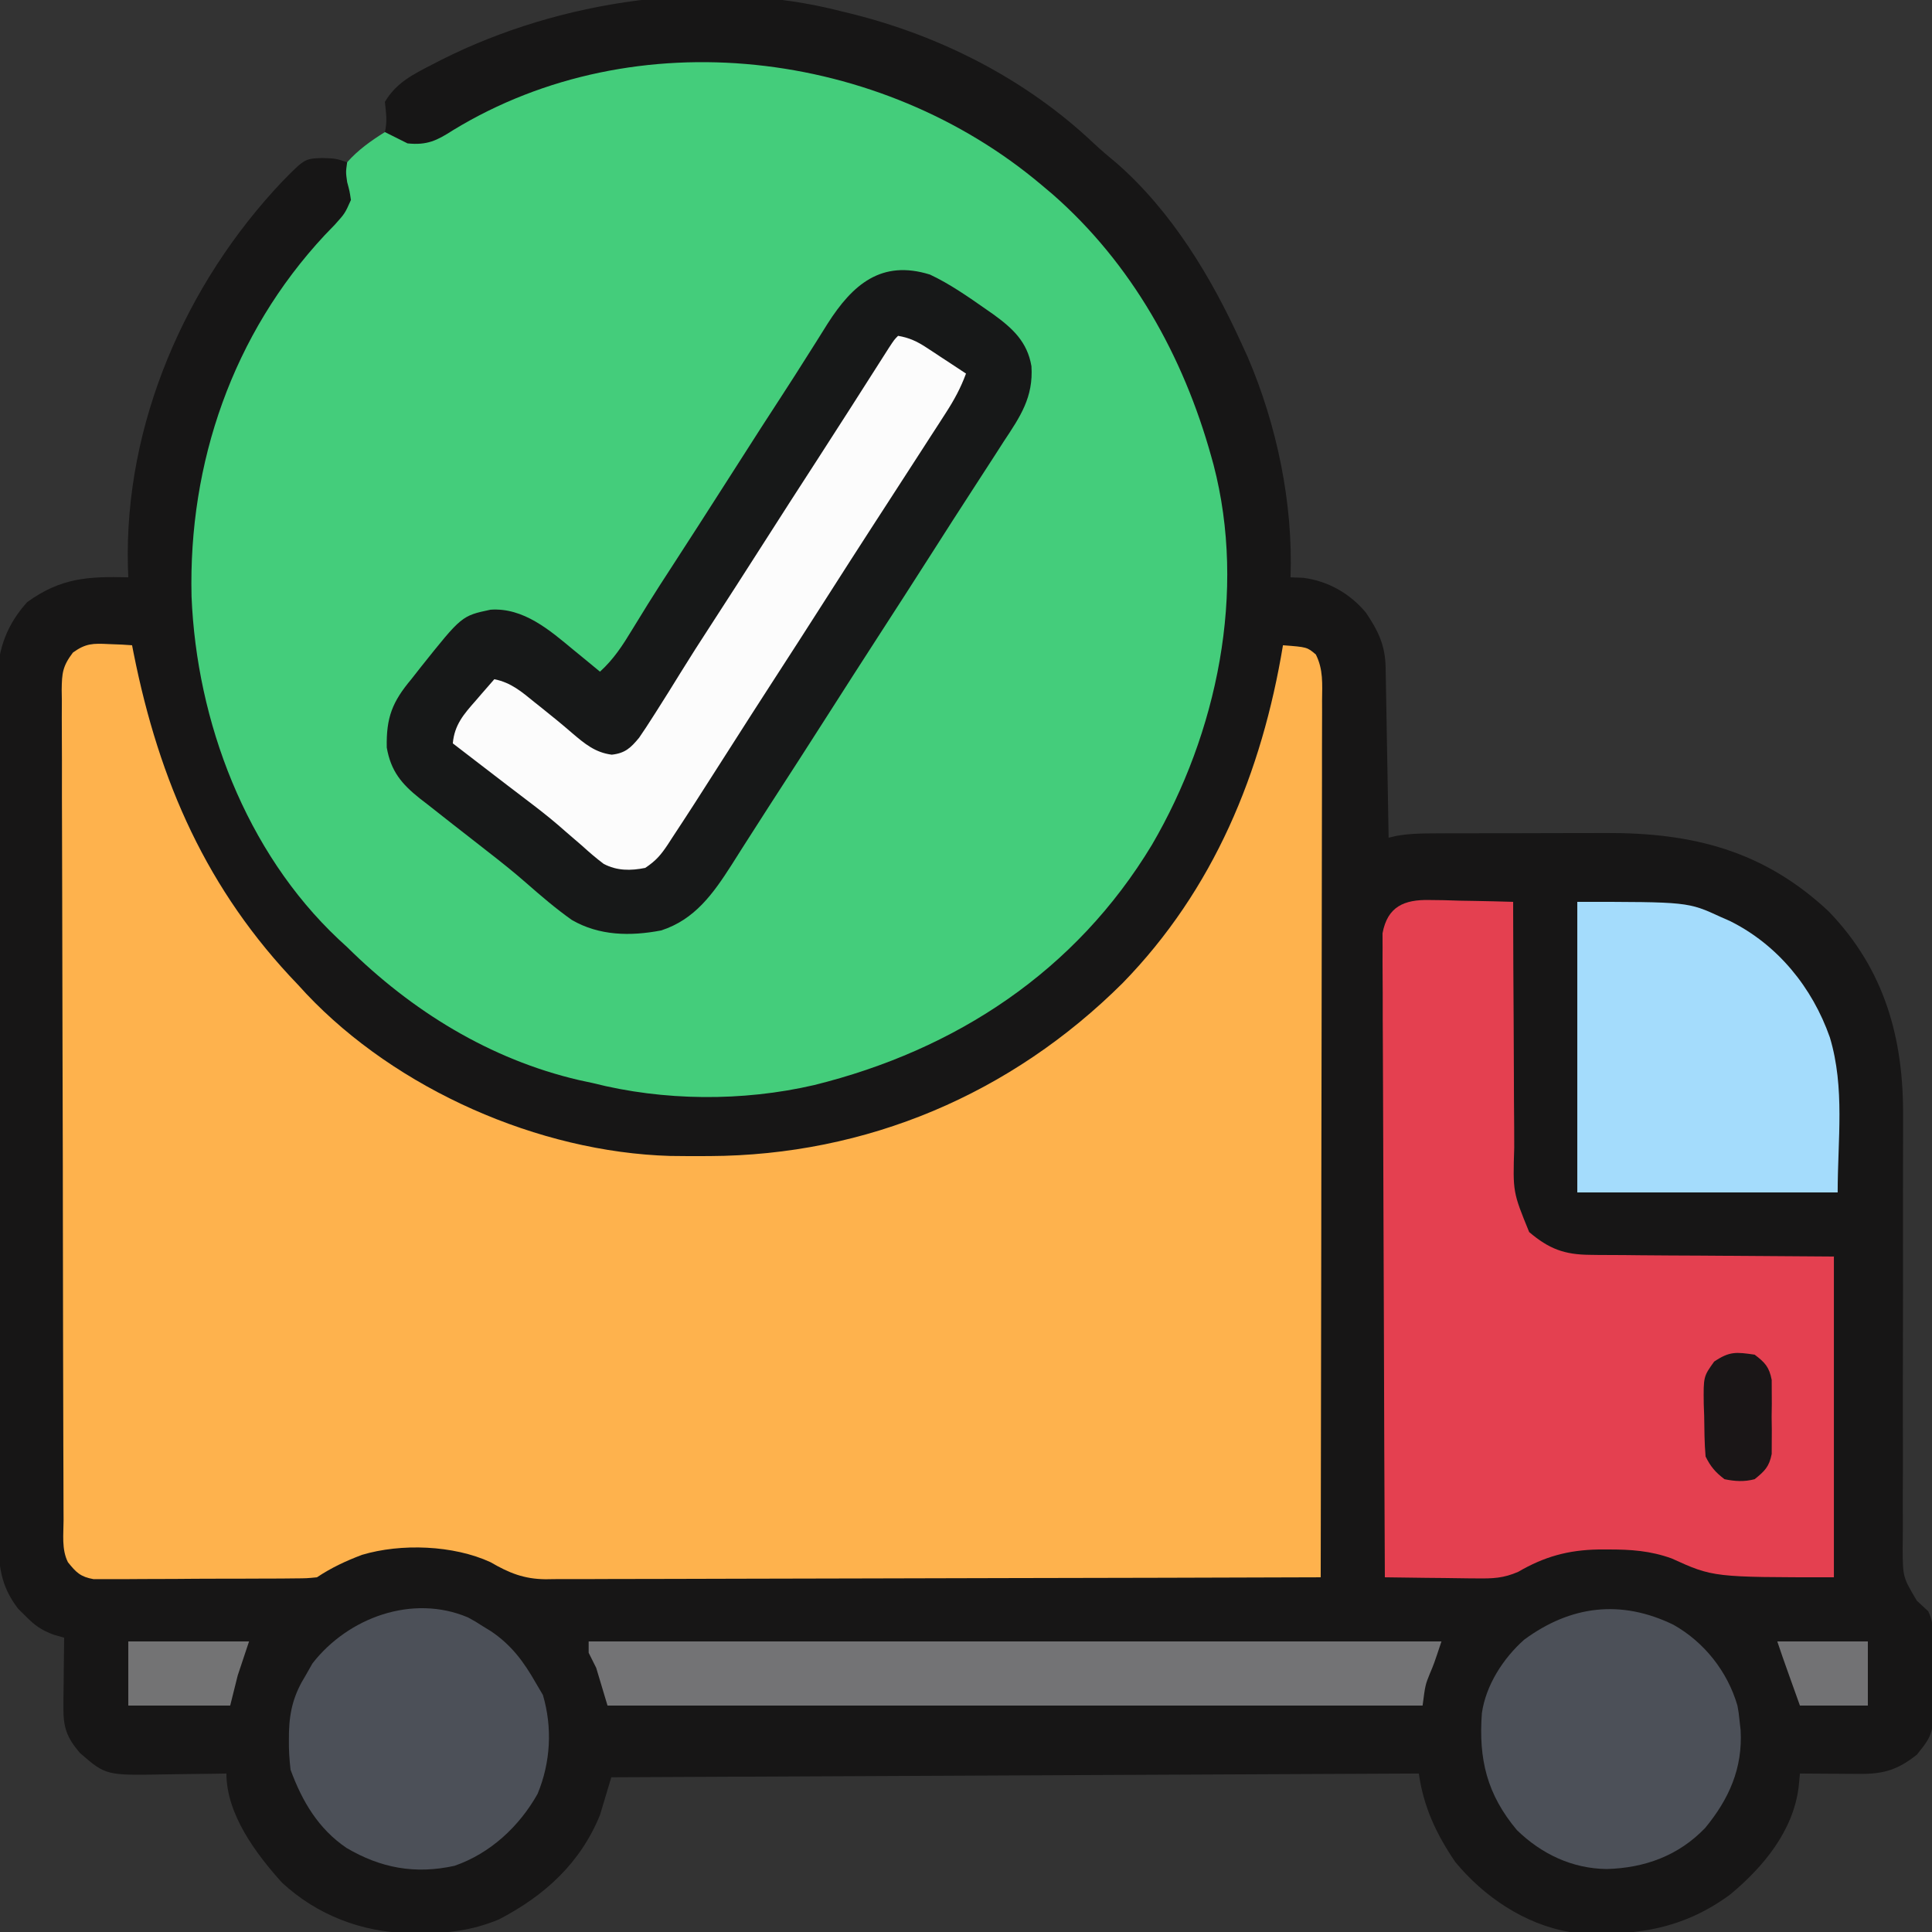 <?xml version="1.0" encoding="UTF-8"?>
<svg version="1.1" xmlns="http://www.w3.org/2000/svg" width="512" height="512">
<rect width="100%" height="100%" fill="#333333" stroke="none"/>
<path d="M0 0 C1.134 0.274 1.134 0.274 2.291 0.554 C26.227 6.455 48.884 17.992 66.848 34.969 C68.816 36.826 70.847 38.534 72.938 40.25 C87.582 53.097 98.01 70.448 106 88 C106.818 89.785 106.818 89.785 107.652 91.605 C115.387 109.653 119.715 130.325 119 150 C120.114 150.041 121.228 150.083 122.375 150.125 C128.957 150.989 134.659 154.224 138.934 159.293 C142.241 164.155 144.101 167.987 144.205 173.93 C144.225 174.931 144.245 175.932 144.266 176.963 C144.291 178.58 144.291 178.58 144.316 180.23 C144.337 181.336 144.358 182.442 144.379 183.581 C144.445 187.116 144.504 190.652 144.562 194.188 C144.606 196.583 144.649 198.978 144.693 201.373 C144.8 207.249 144.902 213.124 145 219 C145.693 218.838 146.386 218.676 147.1 218.509 C150.257 217.955 153.198 217.866 156.404 217.855 C157.68 217.848 158.956 217.842 160.27 217.835 C161.658 217.834 163.046 217.833 164.434 217.832 C165.873 217.829 167.312 217.825 168.751 217.822 C171.769 217.816 174.788 217.814 177.806 217.815 C181.635 217.815 185.464 217.801 189.293 217.784 C192.27 217.773 195.246 217.771 198.222 217.771 C199.631 217.77 201.041 217.766 202.45 217.758 C225.578 217.642 244.469 222.442 261.652 238.562 C276.467 253.944 281.522 272.203 281.337 293.146 C281.336 294.497 281.337 295.847 281.339 297.197 C281.34 300.073 281.333 302.948 281.319 305.823 C281.298 310.376 281.303 314.928 281.312 319.48 C281.335 332.414 281.323 345.347 281.285 358.281 C281.264 365.449 281.265 372.616 281.288 379.784 C281.302 384.305 281.289 388.825 281.256 393.346 C281.241 396.158 281.252 398.969 281.27 401.781 C281.275 403.696 281.249 405.612 281.223 407.527 C281.288 414.972 281.288 414.972 284.983 421.203 C285.982 422.142 286.986 423.077 288 424 C290.088 428.176 289.268 433.563 289.295 438.156 C289.312 440.163 289.356 442.168 289.4 444.174 C289.48 456.373 289.48 456.373 285 462 C280.002 465.957 276.272 467.136 270.016 467.098 C269.081 467.094 268.146 467.091 267.184 467.088 C266.216 467.08 265.247 467.071 264.25 467.062 C263.266 467.058 262.283 467.053 261.27 467.049 C258.846 467.037 256.423 467.021 254 467 C253.887 468.199 253.773 469.398 253.656 470.633 C252.182 482.267 244.313 491.754 235.551 499.035 C222.415 508.748 208.915 510.327 193 509 C181.123 506.999 170.202 499.635 162.633 490.402 C157.619 483.025 154.268 475.877 153 467 C82.38 467.33 11.76 467.66 -61 468 C-61.99 471.3 -62.98 474.6 -64 478 C-69.192 490.763 -78.707 499.395 -90.762 505.66 C-97.871 508.602 -104.261 509.363 -111.875 509.312 C-113.203 509.304 -113.203 509.304 -114.558 509.295 C-127.087 509.062 -138.904 504.563 -148.246 495.941 C-155.166 488.282 -163 477.778 -163 467 C-163.842 467.016 -164.684 467.031 -165.551 467.048 C-168.703 467.099 -171.854 467.136 -175.006 467.165 C-176.364 467.18 -177.723 467.2 -179.082 467.226 C-194.935 467.523 -194.935 467.523 -201.812 461.562 C-205.327 457.446 -206.253 454.781 -206.195 449.359 C-206.189 448.289 -206.182 447.22 -206.176 446.117 C-206.159 445.006 -206.142 443.895 -206.125 442.75 C-206.116 441.623 -206.107 440.497 -206.098 439.336 C-206.074 436.557 -206.041 433.779 -206 431 C-206.904 430.746 -207.807 430.492 -208.738 430.23 C-212.071 428.973 -213.717 427.822 -216.188 425.312 C-216.841 424.669 -217.495 424.026 -218.168 423.363 C-222.979 417.157 -223.438 411.517 -223.394 403.924 C-223.401 402.925 -223.407 401.926 -223.413 400.896 C-223.429 397.555 -223.425 394.215 -223.42 390.874 C-223.427 388.475 -223.436 386.077 -223.446 383.678 C-223.466 377.844 -223.471 372.009 -223.469 366.175 C-223.468 361.43 -223.472 356.685 -223.479 351.941 C-223.481 350.572 -223.484 349.204 -223.486 347.835 C-223.487 347.154 -223.488 346.473 -223.489 345.771 C-223.508 332.896 -223.507 320.021 -223.5 307.146 C-223.494 295.38 -223.515 283.615 -223.548 271.85 C-223.582 259.757 -223.597 247.663 -223.592 235.569 C-223.59 228.785 -223.595 222.001 -223.62 215.216 C-223.643 208.835 -223.641 202.453 -223.62 196.071 C-223.617 193.733 -223.622 191.394 -223.636 189.055 C-223.655 185.855 -223.642 182.656 -223.621 179.457 C-223.634 178.537 -223.646 177.618 -223.659 176.671 C-223.554 168.897 -221.047 162.359 -215.789 156.562 C-206.944 150.176 -199.737 149.709 -189 150 C-189.052 148.581 -189.052 148.581 -189.105 147.133 C-190.061 109.454 -173.855 72.152 -148.114 45.012 C-142.242 39.045 -142.242 39.045 -137.562 38.875 C-134 39 -134 39 -131 40 C-127.165 37.88 -123.937 35.248 -121 32 C-120.312 29.12 -120.704 27.01 -121 24 C-117.989 18.929 -113.583 16.73 -108.5 14.125 C-107.664 13.693 -106.828 13.261 -105.967 12.816 C-74.488 -2.998 -34.426 -8.91 0 0 Z " fill="#171616" transform="translate(223,3)"/>
<path d="M0 0 C1.448 1.22 1.448 1.22 2.926 2.465 C23.893 20.822 37.604 45.397 45 72 C45.194 72.695 45.387 73.389 45.586 74.105 C54.408 107.815 46.565 145.304 29.281 174.876 C9.083 208.365 -22.646 229.247 -60.213 238.548 C-79.202 242.958 -100.133 242.8 -119 238 C-120.779 237.617 -120.779 237.617 -122.594 237.227 C-146.166 231.736 -166.922 218.898 -184 202 C-184.773 201.287 -185.547 200.574 -186.344 199.84 C-210.838 176.769 -223.899 142.222 -225.238 109.066 C-226.089 73.624 -214.289 39.465 -190 13.375 C-189.093 12.434 -188.185 11.493 -187.25 10.523 C-184.587 7.557 -184.587 7.557 -183 4 C-183.347 1.663 -183.347 1.663 -184 -0.75 C-184.371 -3.383 -184.371 -3.383 -184 -6 C-181.074 -9.304 -177.723 -11.658 -174 -14 C-172 -13 -170 -12 -168 -11 C-162.83 -10.47 -160.248 -11.722 -155.938 -14.5 C-107.485 -44.054 -42.546 -35.914 0 0 Z " fill="#44CD7B" transform="translate(276,49)"/>
<path d="M0 0 C1.161 0.045 2.323 0.09 3.52 0.137 C4.84 0.224 4.84 0.224 6.188 0.312 C6.327 1.026 6.467 1.739 6.611 2.474 C13.394 36.444 26.032 65.261 50.188 90.312 C50.891 91.079 51.595 91.846 52.32 92.637 C76.294 118.024 113.928 134.622 148.77 135.648 C151.513 135.69 154.256 135.696 157 135.688 C157.722 135.686 158.444 135.685 159.188 135.684 C200.886 135.495 239.127 119.261 268.692 89.847 C292.854 65.054 305.595 34.075 311.188 0.312 C317.574 0.795 317.574 0.795 319.895 2.755 C321.908 6.738 321.59 10.58 321.548 14.981 C321.551 15.972 321.553 16.964 321.556 17.986 C321.561 21.318 321.544 24.649 321.528 27.981 C321.527 30.366 321.528 32.751 321.529 35.136 C321.53 40.945 321.517 46.755 321.498 52.564 C321.477 59.324 321.472 66.084 321.469 72.843 C321.462 84.898 321.442 96.953 321.414 109.008 C321.386 120.718 321.365 132.428 321.352 144.139 C321.352 144.86 321.351 145.582 321.35 146.326 C321.346 149.947 321.342 153.568 321.338 157.189 C321.307 187.23 321.254 217.271 321.188 247.312 C293.684 247.406 266.181 247.476 238.678 247.52 C225.908 247.54 213.137 247.568 200.367 247.614 C189.237 247.654 178.106 247.68 166.975 247.689 C161.082 247.694 155.188 247.706 149.295 247.735 C143.746 247.763 138.198 247.771 132.649 247.765 C130.615 247.766 128.58 247.774 126.545 247.789 C123.762 247.809 120.981 247.804 118.198 247.794 C117.396 247.805 116.595 247.817 115.769 247.829 C110.026 247.768 106.117 246.174 101.188 243.312 C91.365 238.774 77.461 238.268 67.109 241.367 C62.803 242.999 59.019 244.758 55.188 247.312 C52.5 247.58 52.5 247.58 49.219 247.603 C47.991 247.616 46.763 247.629 45.497 247.642 C44.156 247.645 42.814 247.647 41.473 247.648 C40.096 247.655 38.72 247.662 37.344 247.669 C34.46 247.681 31.576 247.684 28.692 247.683 C24.998 247.683 21.305 247.71 17.612 247.745 C14.77 247.767 11.928 247.771 9.085 247.77 C7.724 247.772 6.362 247.781 5.001 247.797 C3.096 247.816 1.191 247.808 -0.715 247.798 C-2.34 247.803 -2.34 247.803 -3.998 247.807 C-7.484 247.195 -8.628 246.034 -10.812 243.312 C-12.53 239.878 -11.964 235.926 -11.966 232.146 C-11.971 231.184 -11.975 230.222 -11.98 229.231 C-11.993 225.988 -11.999 222.744 -12.005 219.501 C-12.013 217.183 -12.022 214.866 -12.03 212.549 C-12.056 204.922 -12.072 197.295 -12.086 189.668 C-12.091 187.046 -12.097 184.424 -12.102 181.802 C-12.124 170.9 -12.143 159.998 -12.154 149.096 C-12.157 146.266 -12.16 143.436 -12.163 140.606 C-12.163 139.903 -12.164 139.2 -12.165 138.475 C-12.178 127.078 -12.211 115.681 -12.252 104.284 C-12.295 92.587 -12.318 80.89 -12.324 69.193 C-12.327 62.624 -12.339 56.055 -12.372 49.486 C-12.402 43.308 -12.408 37.13 -12.396 30.952 C-12.396 28.682 -12.404 26.412 -12.422 24.142 C-12.445 21.048 -12.436 17.954 -12.421 14.86 C-12.434 13.957 -12.448 13.055 -12.463 12.125 C-12.406 7.706 -12.236 5.869 -9.483 2.246 C-6.088 -0.212 -4.145 -0.209 0 0 Z " fill="#FEB24D" transform="translate(28.812,170.688)"/>
<path d="M0 0 C1.292 0.016 2.585 0.032 3.916 0.049 C5.271 0.091 6.626 0.133 7.98 0.176 C9.355 0.201 10.729 0.224 12.104 0.244 C15.459 0.303 18.813 0.385 22.168 0.488 C22.169 1.485 22.171 2.482 22.172 3.51 C22.189 12.926 22.232 22.341 22.3 31.757 C22.334 36.597 22.359 41.437 22.364 46.278 C22.368 50.953 22.396 55.628 22.441 60.303 C22.454 62.082 22.459 63.862 22.454 65.642 C22.087 77.396 22.087 77.396 26.415 87.998 C31.643 92.443 35.727 93.986 42.572 94.034 C43.644 94.05 43.644 94.05 44.737 94.066 C47.026 94.095 49.313 94.097 51.602 94.098 C53.024 94.112 54.447 94.127 55.869 94.145 C61.114 94.197 66.36 94.216 71.605 94.238 C83.341 94.321 95.077 94.403 107.168 94.488 C107.168 122.538 107.168 150.588 107.168 179.488 C75.168 179.488 75.168 179.488 64.168 174.488 C58.52 172.454 53.358 172.103 47.418 172.113 C46.092 172.115 46.092 172.115 44.74 172.116 C36.74 172.261 30.423 174.01 23.499 178.043 C19.594 179.737 16.826 179.832 12.582 179.781 C11.88 179.777 11.178 179.773 10.455 179.768 C8.234 179.752 6.014 179.714 3.793 179.676 C2.279 179.661 0.764 179.647 -0.75 179.635 C-4.444 179.602 -8.138 179.55 -11.832 179.488 C-11.949 156.888 -12.037 134.288 -12.091 111.687 C-12.117 101.193 -12.152 90.7 -12.209 80.206 C-12.259 71.061 -12.291 61.916 -12.302 52.77 C-12.309 47.927 -12.324 43.084 -12.361 38.241 C-12.395 33.683 -12.405 29.126 -12.398 24.568 C-12.399 22.894 -12.409 21.221 -12.428 19.548 C-12.453 17.263 -12.447 14.98 -12.433 12.695 C-12.438 11.417 -12.443 10.138 -12.447 8.821 C-11.136 1.72 -6.697 -0.148 0 0 Z " fill="#E44050" transform="translate(378.832,238.512)"/>
<path d="M0 0 C5.315 2.503 10.113 5.878 14.918 9.234 C15.811 9.857 15.811 9.857 16.722 10.492 C21.888 14.225 25.806 17.82 26.887 24.293 C27.424 32.481 23.939 37.62 19.543 44.234 C18.757 45.454 17.973 46.676 17.191 47.898 C15.395 50.7 13.585 53.491 11.766 56.277 C7.988 62.073 4.267 67.904 0.543 73.734 C-4.361 81.405 -9.279 89.066 -14.234 96.703 C-18.335 103.03 -22.396 109.382 -26.457 115.734 C-31.901 124.248 -37.358 132.753 -42.863 141.227 C-44.713 144.076 -46.542 146.937 -48.363 149.805 C-48.849 150.567 -49.336 151.328 -49.837 152.113 C-50.755 153.553 -51.67 154.996 -52.579 156.441 C-57.435 164.031 -62.32 170.938 -71.254 173.812 C-79.407 175.374 -87.649 175.242 -94.914 171.035 C-99.184 168.012 -103.119 164.634 -107.047 161.188 C-110.362 158.286 -113.79 155.56 -117.27 152.859 C-118.429 151.952 -119.588 151.045 -120.746 150.137 C-122.69 148.615 -124.635 147.096 -126.585 145.583 C-128.78 143.873 -130.963 142.149 -133.145 140.422 C-133.828 139.895 -134.512 139.368 -135.216 138.825 C-140.026 134.988 -142.871 131.603 -143.961 125.34 C-144.12 117.398 -142.507 113.254 -137.457 107.234 C-136.6 106.146 -135.745 105.056 -134.891 103.965 C-124.098 90.431 -124.098 90.431 -116.469 88.812 C-107.739 88.202 -100.79 94.222 -94.457 99.484 C-93.778 100.039 -93.098 100.593 -92.398 101.164 C-90.746 102.514 -89.101 103.873 -87.457 105.234 C-83.832 101.956 -81.399 98.194 -78.895 94.047 C-78.001 92.593 -77.107 91.14 -76.211 89.688 C-75.525 88.573 -75.525 88.573 -74.825 87.436 C-72.706 84.026 -70.522 80.661 -68.332 77.297 C-63.674 70.13 -59.06 62.936 -54.457 55.734 C-44.063 39.479 -44.063 39.479 -39.478 32.438 C-36.999 28.632 -34.556 24.807 -32.141 20.961 C-31.284 19.611 -31.284 19.611 -30.411 18.234 C-29.31 16.497 -28.217 14.755 -27.134 13.007 C-20.52 2.636 -12.885 -4.015 0 0 Z " fill="#171818" transform="translate(246.457,72.766)"/>
<path d="M0 0 C29.329 0 29.329 0 38 4 C38.798 4.351 39.596 4.701 40.418 5.062 C53.088 11.343 62.285 22.672 66.938 35.938 C70.954 49.315 69 62.997 69 77 C46.23 77 23.46 77 0 77 C0 51.59 0 26.18 0 0 Z " fill="#A4DCFC" transform="translate(418,239)"/>
<path d="M0 0 C2.901 0.484 5.011 1.461 7.453 3.066 C8.072 3.469 8.691 3.872 9.328 4.287 C9.962 4.708 10.597 5.129 11.25 5.562 C12.225 6.2 12.225 6.2 13.219 6.85 C14.816 7.895 16.408 8.947 18 10 C16.616 13.778 14.873 16.983 12.691 20.359 C12.033 21.384 11.374 22.408 10.695 23.463 C9.991 24.548 9.288 25.632 8.562 26.75 C7.829 27.887 7.096 29.024 6.363 30.162 C4.247 33.445 2.124 36.723 0 40 C-0.981 41.516 -1.961 43.031 -2.941 44.547 C-4.218 46.52 -5.496 48.494 -6.775 50.466 C-10.877 56.793 -14.938 63.147 -19 69.5 C-23.903 77.169 -28.819 84.829 -33.775 92.464 C-37.193 97.736 -40.577 103.029 -43.956 108.326 C-54.805 125.319 -54.805 125.319 -59.812 132.938 C-60.203 133.54 -60.593 134.142 -60.994 134.762 C-62.842 137.549 -64.167 139.111 -67 141 C-70.864 141.781 -74.489 141.796 -78.021 139.935 C-80.034 138.424 -81.891 136.821 -83.75 135.125 C-85.146 133.922 -86.543 132.72 -87.941 131.52 C-88.968 130.622 -88.968 130.622 -90.016 129.706 C-92.822 127.293 -95.737 125.044 -98.688 122.812 C-99.716 122.027 -100.745 121.242 -101.805 120.434 C-102.32 120.042 -102.835 119.65 -103.366 119.246 C-106.356 116.966 -109.333 114.669 -112.312 112.375 C-113.413 111.529 -114.513 110.682 -115.613 109.836 C-116.401 109.23 -117.189 108.624 -118 108 C-117.572 103.093 -115.079 100.244 -111.938 96.688 C-111.465 96.138 -110.993 95.588 -110.506 95.021 C-109.346 93.674 -108.174 92.336 -107 91 C-102.577 91.88 -99.738 94.333 -96.312 97.125 C-95.69 97.619 -95.068 98.113 -94.427 98.622 C-91.694 100.797 -89.003 102.997 -86.363 105.285 C-83.06 108.093 -80.272 110.438 -75.875 111 C-72.344 110.611 -70.847 109.199 -68.625 106.5 C-67.377 104.693 -66.174 102.855 -65 101 C-64.637 100.432 -64.274 99.863 -63.899 99.277 C-61.786 95.962 -59.708 92.626 -57.648 89.277 C-55.115 85.167 -52.508 81.109 -49.875 77.062 C-45.218 69.896 -40.603 62.702 -36 55.5 C-31.104 47.841 -26.195 40.191 -21.245 32.566 C-18.414 28.201 -15.605 23.823 -12.805 19.438 C-12.439 18.866 -12.074 18.294 -11.698 17.704 C-9.869 14.841 -8.042 11.977 -6.217 9.111 C-5.555 8.074 -4.893 7.037 -4.211 5.969 C-3.318 4.568 -3.318 4.568 -2.408 3.139 C-1 1 -1 1 0 0 Z " fill="#FCFCFC" transform="translate(238,89)"/>
<path d="M0 0 C74.58 0 149.16 0 226 0 C224 6 224 6 222.938 8.5 C221.717 11.51 221.717 11.51 221 17 C149.72 17 78.44 17 5 17 C4.01 13.7 3.02 10.4 2 7 C1.34 5.68 0.68 4.36 0 3 C0 2.01 0 1.02 0 0 Z " fill="#737375" transform="translate(156,435)"/>
<path d="M0 0 C2.051 1.121 2.051 1.121 4 2.375 C4.695 2.799 5.39 3.223 6.105 3.66 C11.523 7.309 14.795 11.743 18 17.375 C18.619 18.427 19.238 19.479 19.875 20.562 C22.428 29.214 21.923 38.438 18.465 46.77 C13.591 55.439 5.919 62.553 -3.539 65.832 C-13.985 68.137 -23.117 66.433 -32.18 61.09 C-39.625 56.047 -43.942 48.713 -47 40.375 C-47.306 37.643 -47.478 35.218 -47.438 32.5 C-47.431 31.799 -47.425 31.098 -47.419 30.375 C-47.244 24.565 -46.043 20.271 -43 15.375 C-42.402 14.323 -41.804 13.271 -41.188 12.188 C-31.758 0.064 -14.726 -6.226 0 0 Z " fill="#4C5058" transform="translate(124,428.625)"/>
<path d="M0 0 C8.107 4.583 14.285 12.346 16.918 21.402 C17.262 23.324 17.262 23.324 17.48 25.402 C17.573 26.233 17.666 27.063 17.762 27.918 C18.336 37.973 14.703 46.16 8.355 53.84 C1.296 61.183 -7.64 64.432 -17.707 64.715 C-26.866 64.604 -34.973 60.759 -41.52 54.402 C-49.439 44.952 -51.717 35.642 -50.805 23.397 C-49.744 15.988 -45.15 8.858 -39.602 3.938 C-27.269 -5.156 -13.901 -6.772 0 0 Z " fill="#4C5058" transform="translate(443.52,430.598)"/>
<path d="M0 0 C2.749 2.084 3.859 3.268 4.518 6.686 C4.522 7.687 4.527 8.687 4.531 9.719 C4.536 10.816 4.542 11.913 4.547 13.043 C4.531 14.184 4.516 15.325 4.5 16.5 C4.515 17.641 4.531 18.782 4.547 19.957 C4.542 21.054 4.537 22.151 4.531 23.281 C4.527 24.282 4.522 25.283 4.518 26.314 C3.867 29.69 2.648 30.878 0 33 C-2.74 33.728 -5.232 33.58 -8 33 C-10.431 31.13 -11.641 29.719 -13 27 C-13.32 23.403 -13.324 19.797 -13.375 16.188 C-13.412 15.189 -13.45 14.191 -13.488 13.162 C-13.577 5.804 -13.577 5.804 -10.73 1.836 C-6.605 -0.938 -4.89 -0.699 0 0 Z " fill="#1A1617" transform="translate(465,359)"/>
<path d="M0 0 C10.56 0 21.12 0 32 0 C31.01 2.97 30.02 5.94 29 9 C28.34 11.64 27.68 14.28 27 17 C18.09 17 9.18 17 0 17 C0 11.39 0 5.78 0 0 Z " fill="#737374" transform="translate(34,435)"/>
<path d="M0 0 C7.92 0 15.84 0 24 0 C24 5.61 24 11.22 24 17 C18.06 17 12.12 17 6 17 C5.196 14.752 4.391 12.504 3.562 10.188 C3.311 9.484 3.059 8.78 2.799 8.055 C1.842 5.377 0.899 2.698 0 0 Z " fill="#727274" transform="translate(471,435)"/>
</svg>
